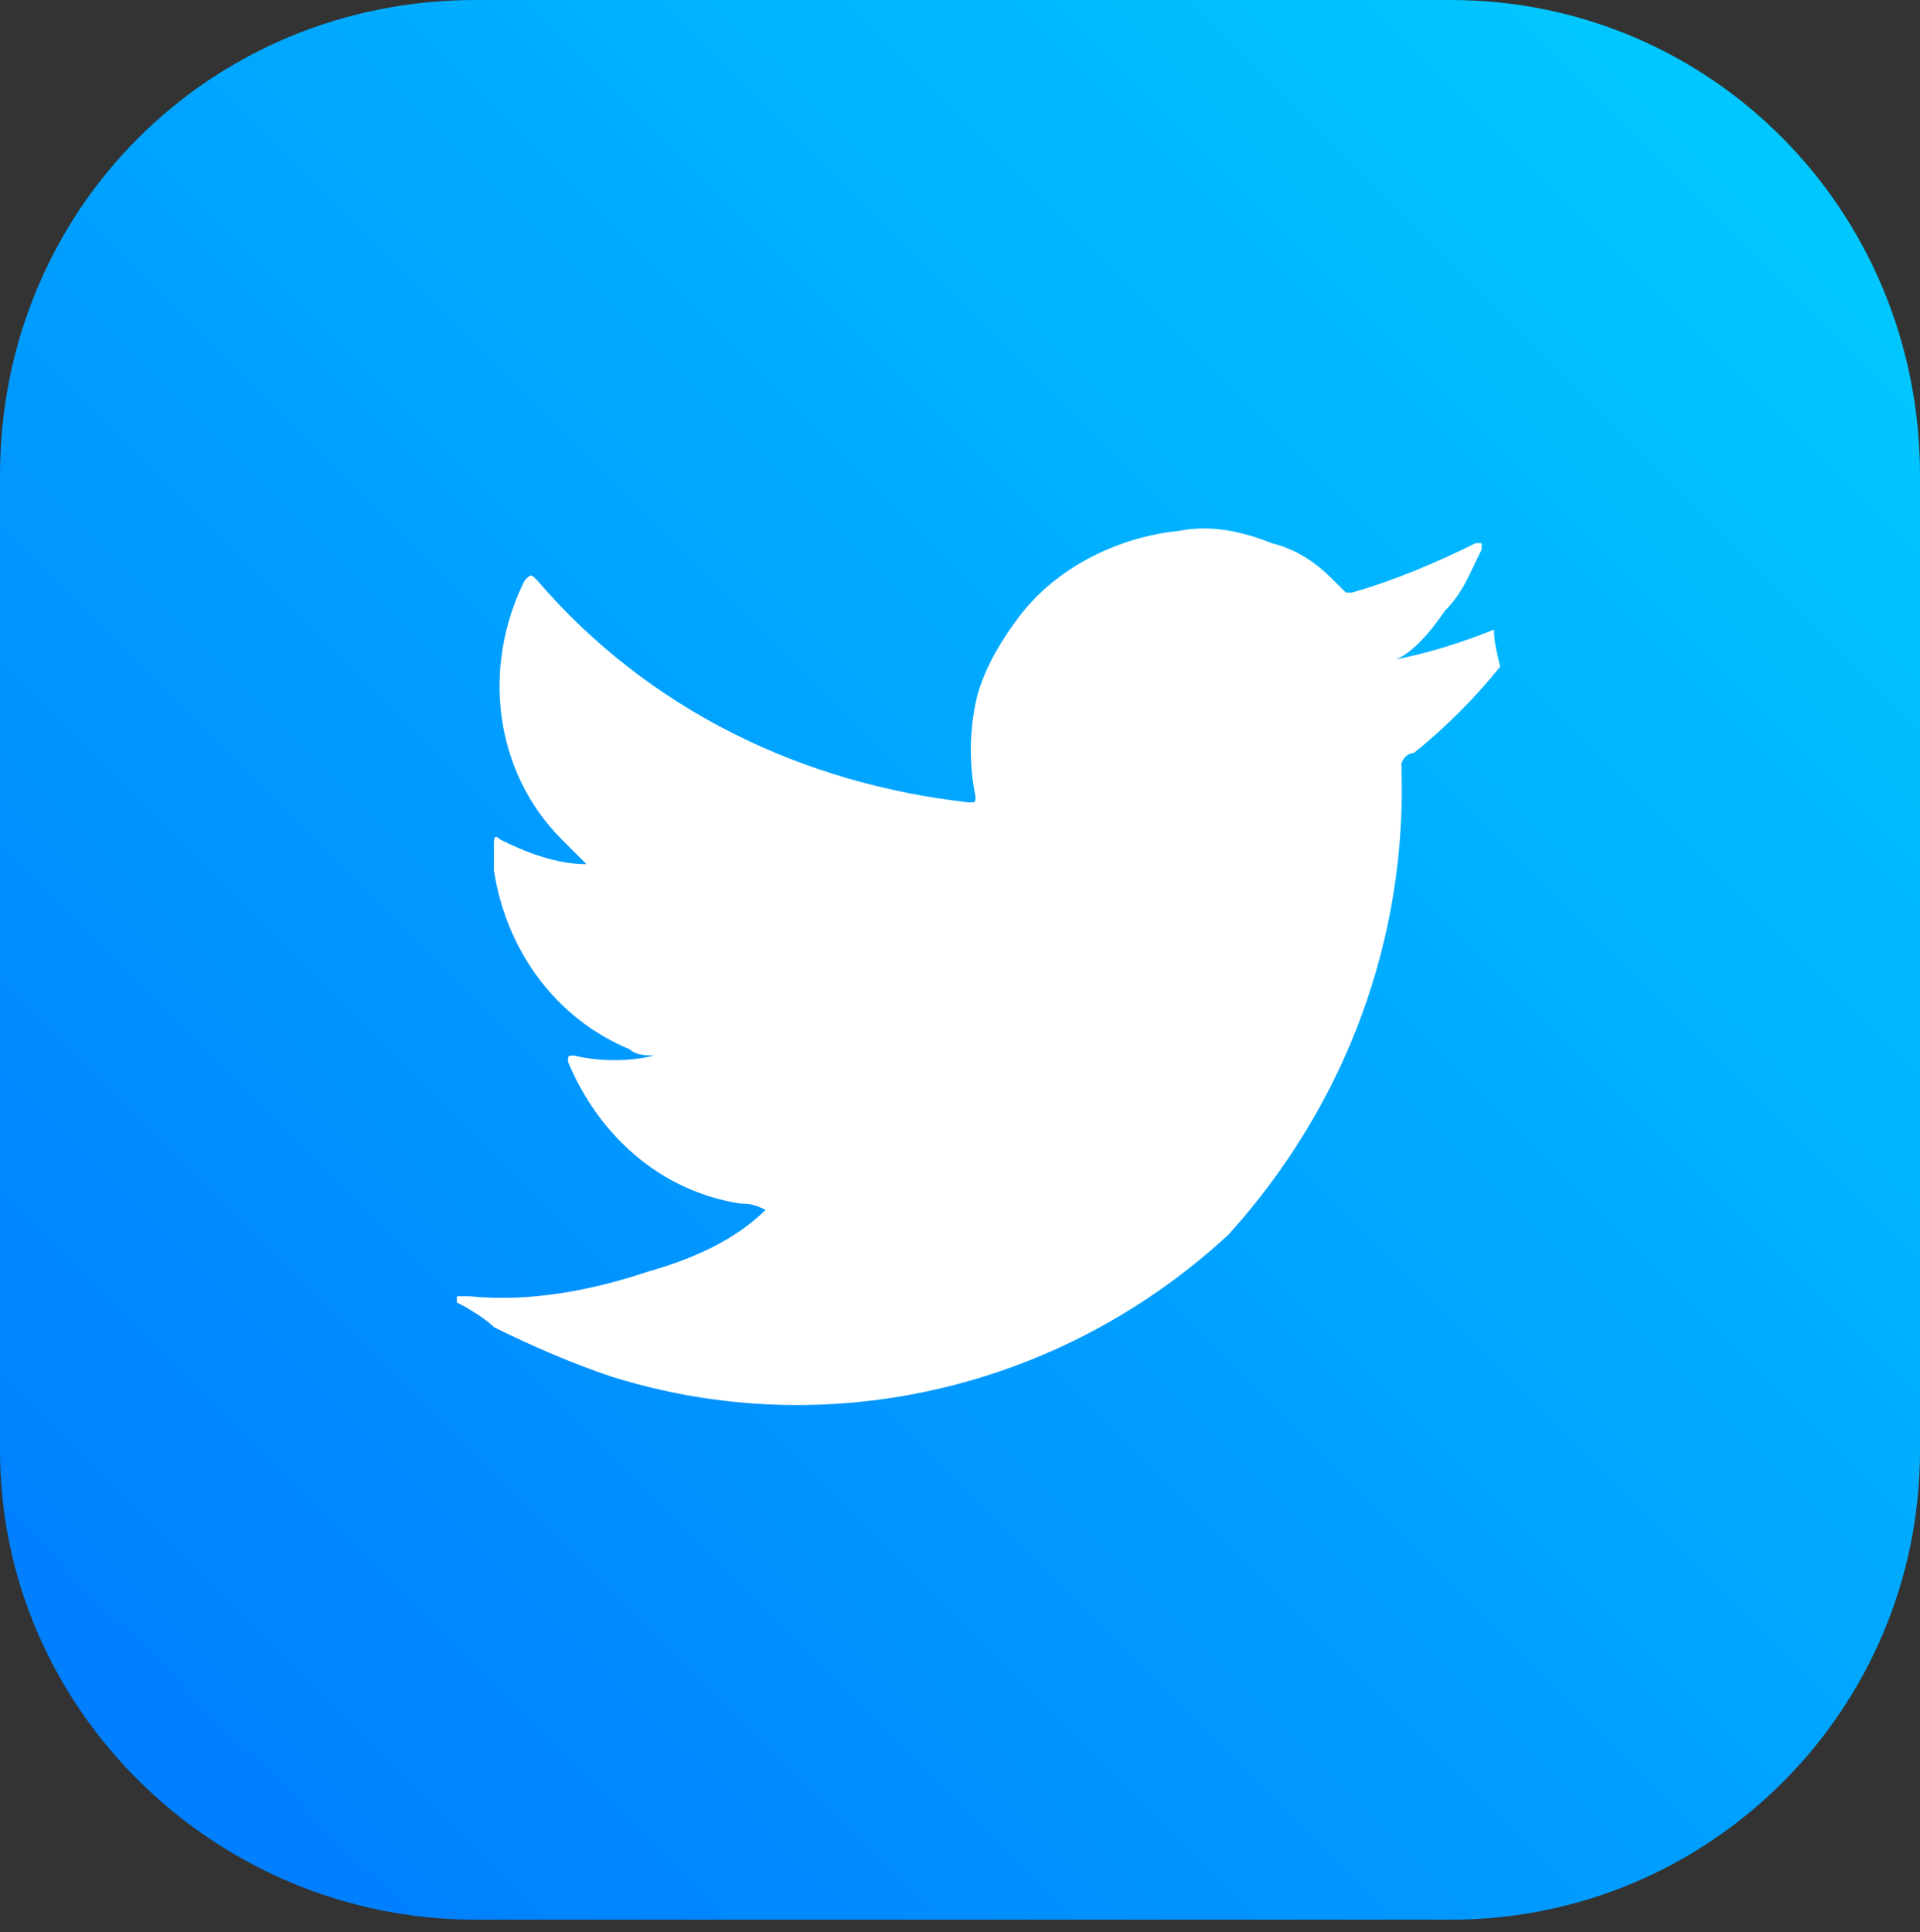 <?xml version="1.0" encoding="utf-8"?>
<!-- Generator: Adobe Illustrator 24.3.0, SVG Export Plug-In . SVG Version: 6.00 Build 0)  -->
<svg version="1.1" id="Layer_1" xmlns="http://www.w3.org/2000/svg" xmlns:xlink="http://www.w3.org/1999/xlink" x="0px" y="0px"
	 viewBox="0 0 31.1 31.3" style="enable-background:new 0 0 31.1 31.3;" xml:space="preserve">
<rect x="0" y="0" width="31.1" height="31.3" fill="#333333" stroke="none"/>
<style type="text/css">
	.st0{clip-path:url(#SVGID_2_);}
	.st1{fill:url(#SVGID_3_);}
	.st2{fill:#FFFFFF;}
</style>
<g id="Layer_2_1_">
	<g id="Layer_1-2">
		<g>
			<defs>
				<path id="SVGID_1_" d="M7.7,0h15.8c4.2,0,7.6,3.4,7.6,7.7v15.8c0,4.2-3.4,7.6-7.6,7.6H7.7c-4.2,0-7.7-3.4-7.7-7.6V7.7
					C0,3.4,3.4,0,7.7,0z"/>
			</defs>
			<clipPath id="SVGID_2_">
				<use xlink:href="#SVGID_1_"  style="overflow:visible;"/>
			</clipPath>
			<g class="st0">
				
					<linearGradient id="SVGID_3_" gradientUnits="userSpaceOnUse" x1="-2291.452" y1="191.328" x2="-2290.452" y2="191.328" gradientTransform="matrix(-26.644 26.644 -26.644 -26.644 -55925.953 66152.477)">
					<stop  offset="0" style="stop-color:#00CCFF"/>
					<stop  offset="1" style="stop-color:#0080FF"/>
				</linearGradient>
				<polygon class="st1" points="-15.6,15.6 15.6,-15.6 46.7,15.6 15.6,46.7 				"/>
			</g>
		</g>
		<path class="st2" d="M24.2,10.2c-0.5,0.2-1.1,0.4-1.7,0.5c0.3,0,0.7-0.5,0.9-0.8c0.3-0.3,0.4-0.6,0.6-1c0,0,0-0.1,0-0.1
			c0,0-0.1,0-0.1,0c-0.6,0.3-1.3,0.6-2,0.8c0,0-0.1,0-0.1,0l-0.2-0.2c-0.3-0.3-0.6-0.5-1-0.6c-0.5-0.2-1-0.3-1.5-0.2
			c-1,0.1-2,0.6-2.6,1.4c-0.3,0.4-0.6,0.9-0.7,1.4c-0.1,0.5-0.1,1,0,1.5c0,0.1,0,0.1-0.1,0.1c-2.7-0.3-5.2-1.5-7-3.6
			c-0.1-0.1-0.1-0.1-0.2,0c-0.7,1.4-0.5,3.1,0.6,4.2c0.1,0.1,0.3,0.3,0.4,0.4c-0.5,0-1-0.2-1.4-0.4c-0.1-0.1-0.1,0-0.1,0.1
			c0,0.1,0,0.3,0,0.4c0.2,1.3,1,2.4,2.2,2.9c0.1,0.1,0.3,0.1,0.4,0.1c-0.4,0.1-0.9,0.1-1.3,0c-0.1,0-0.1,0-0.1,0.1
			c0.5,1.2,1.5,2.1,2.8,2.3c0.1,0,0.2,0,0.4,0.1l0,0c-0.5,0.5-1.2,0.8-1.9,1c-0.9,0.3-1.9,0.5-2.9,0.4c-0.2,0-0.2,0-0.2,0
			s0,0.1,0,0.1s0.4,0.2,0.6,0.4c0.6,0.3,1.3,0.6,1.9,0.8c3.5,1.1,7.3,0.2,10-2.3c1.9-2.1,2.9-4.8,2.8-7.6c0-0.1,0.1-0.2,0.2-0.2
			c0.5-0.4,1-0.9,1.4-1.4C24.2,10.4,24.2,10.3,24.2,10.2L24.2,10.2C24.2,10.2,24.2,10.2,24.2,10.2"/>
	</g>
</g>
</svg>
